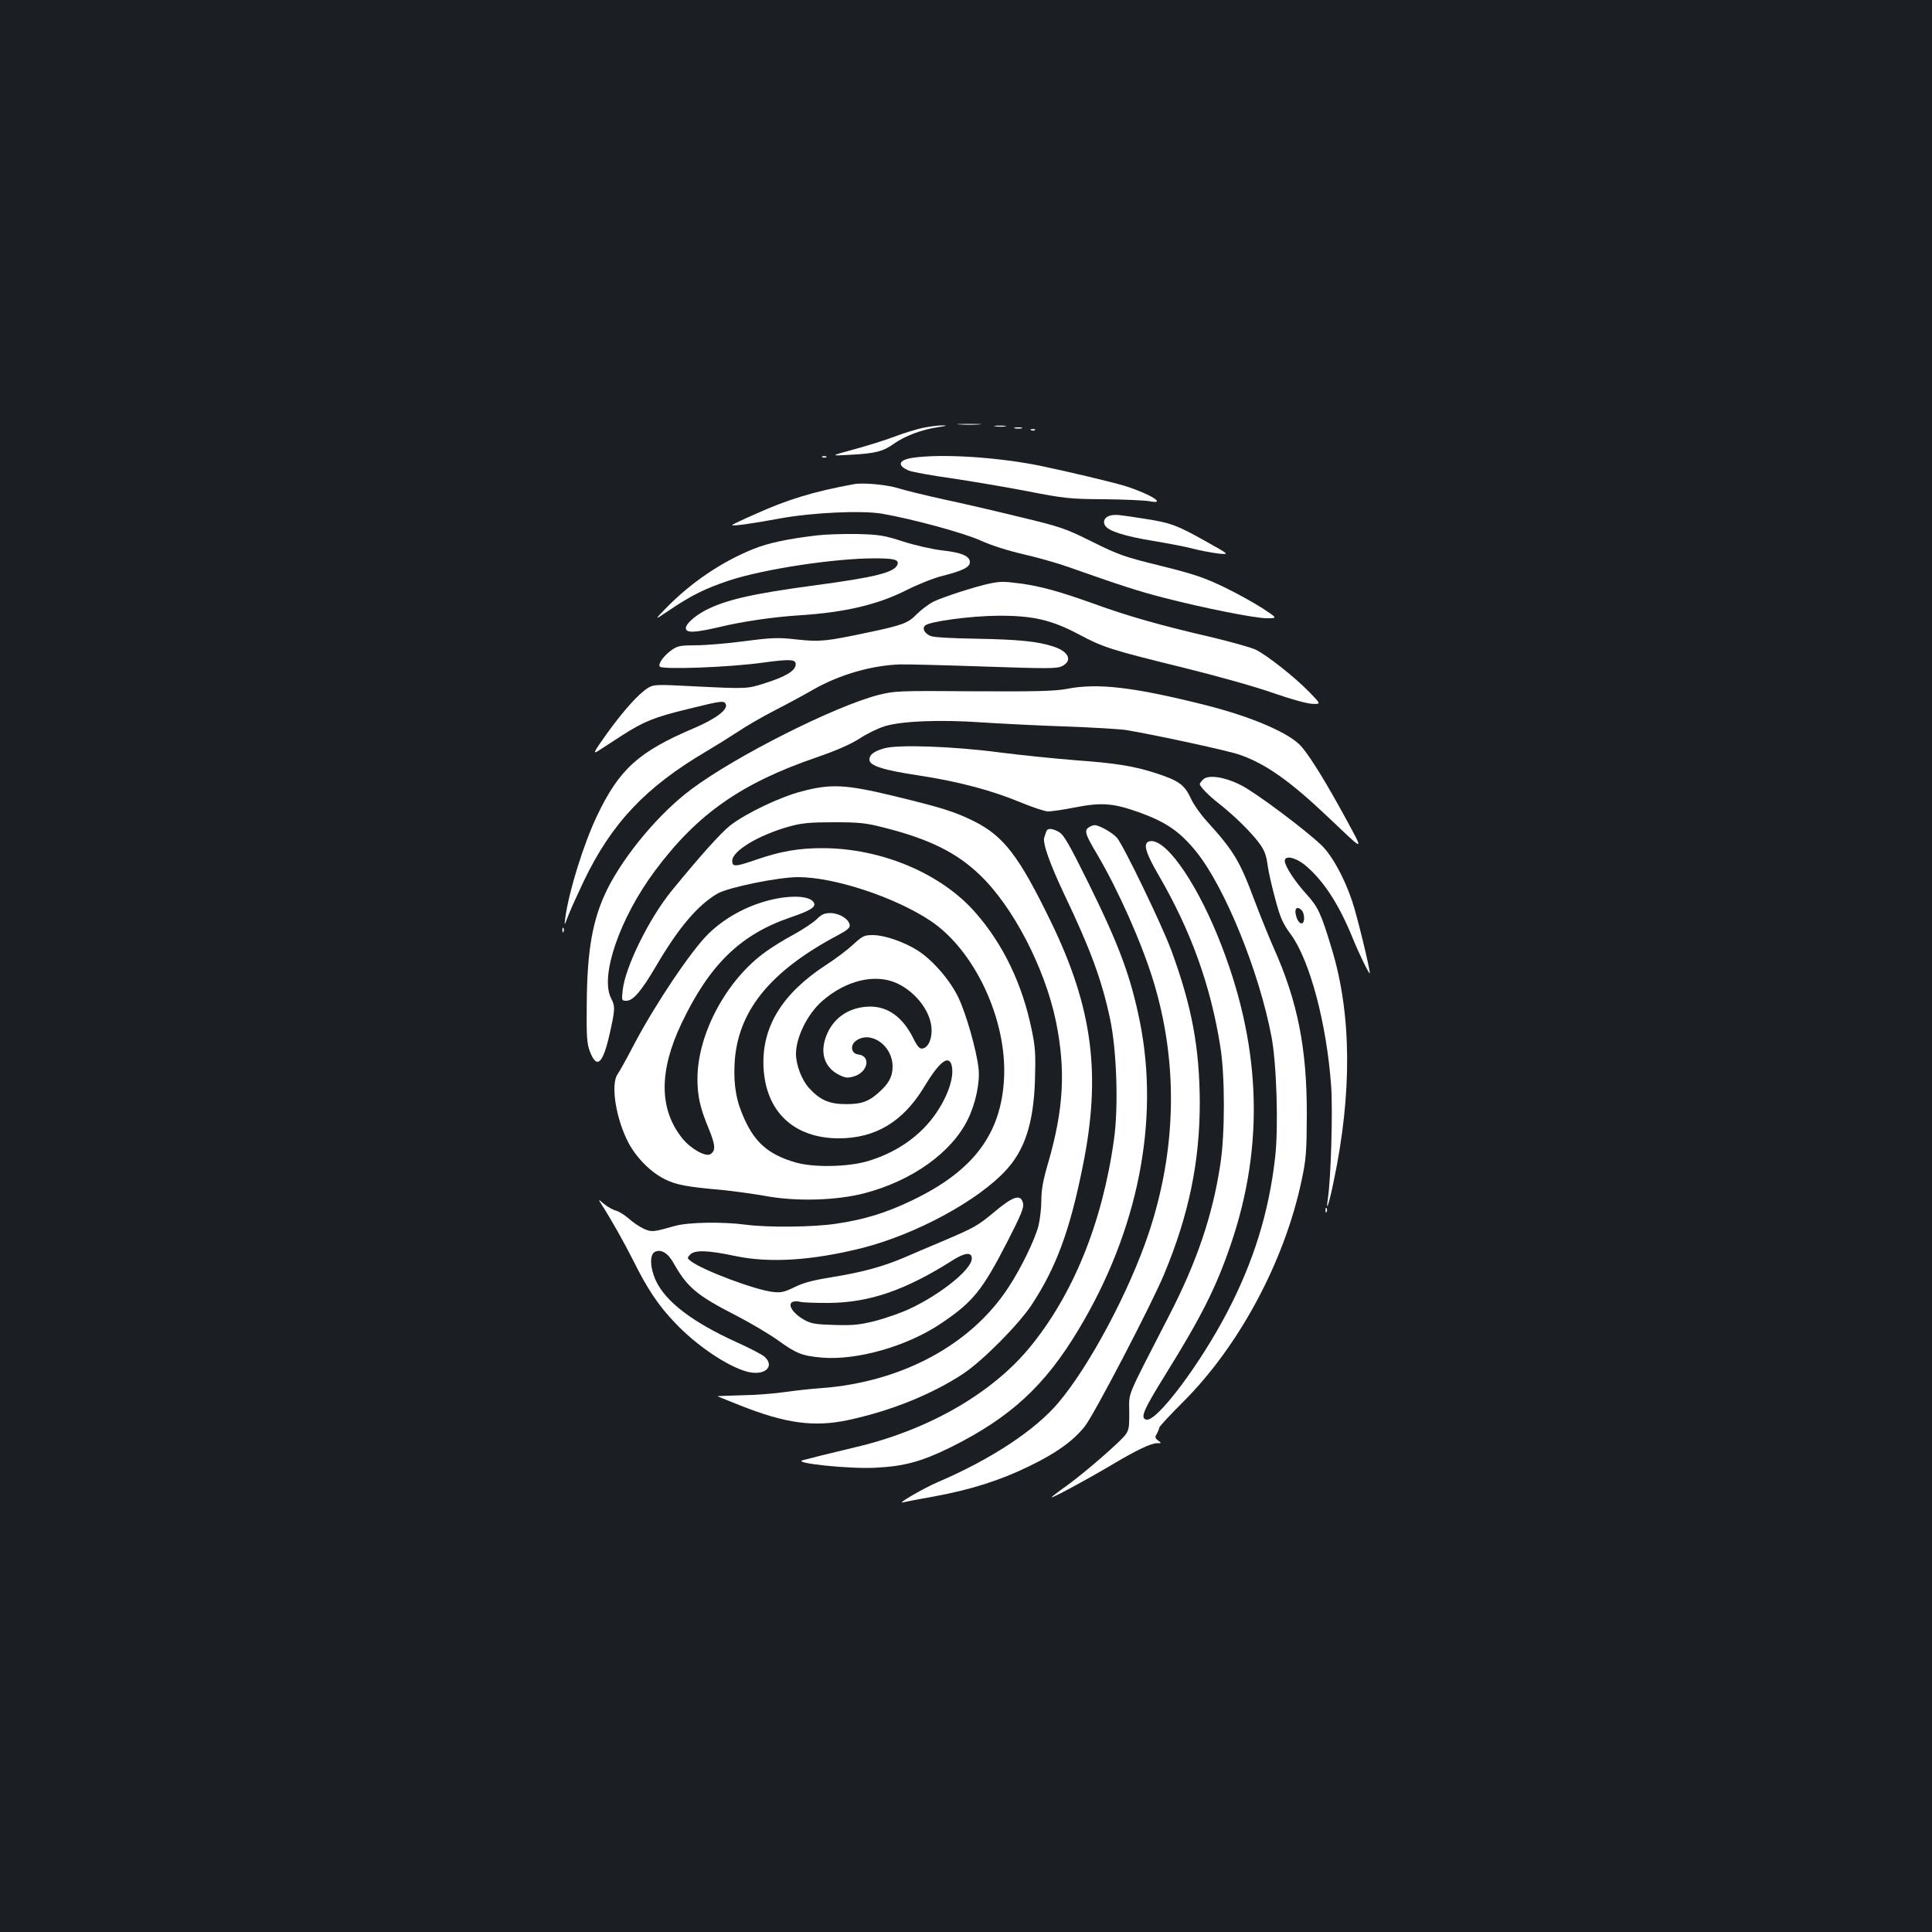 <?xml version="1.0" standalone="no"?>
<!DOCTYPE svg PUBLIC "-//W3C//DTD SVG 20010904//EN"
 "http://www.w3.org/TR/2001/REC-SVG-20010904/DTD/svg10.dtd">
<svg version="1.0" xmlns="http://www.w3.org/2000/svg"
 width="1000pt" height="1000pt" viewBox="0 0 1000 1000"
 preserveAspectRatio="xMidYMid meet">
<rect width="100%" height="100%" fill="#1b1f23"/>
<g transform="translate(0,1000) scale(0.1,-0.1)"
fill="#ffffff" stroke="none">
<path d="M4968 7803 c29 -2 74 -2 100 0 26 2 2 3 -53 3 -55 0 -76 -1 -47 -3z"/>
<path d="M4775 7785 c-33 -7 -98 -27 -145 -45 -47 -18 -141 -47 -210 -66 -125
-34 -125 -34 -20 -28 132 7 170 17 228 58 56 40 145 73 227 85 48 7 52 9 20 9
-22 0 -67 -6 -100 -13z"/>
<path d="M5153 7793 c15 -2 37 -2 50 0 12 2 0 4 -28 4 -27 0 -38 -2 -22 -4z"/>
<path d="M5253 7783 c9 -2 25 -2 35 0 9 3 1 5 -18 5 -19 0 -27 -2 -17 -5z"/>
<path d="M5338 7773 c7 -3 16 -2 19 1 4 3 -2 6 -13 5 -11 0 -14 -3 -6 -6z"/>
<path d="M4258 7633 c7 -3 16 -2 19 1 4 3 -2 6 -13 5 -11 0 -14 -3 -6 -6z"/>
<path d="M4728 7631 c-78 -11 -88 -40 -23 -67 18 -7 115 -25 216 -39 101 -15
279 -45 394 -67 195 -38 223 -41 400 -42 105 -1 209 -6 233 -10 95 -19 9 36
-123 78 -64 20 -309 78 -445 106 -220 44 -503 62 -652 41z"/>
<path d="M4420 7494 c-208 -38 -343 -79 -513 -156 -62 -27 -114 -52 -117 -55
-8 -9 105 7 250 34 164 30 420 42 526 24 161 -28 424 -100 510 -139 55 -25
140 -52 222 -71 74 -17 180 -47 235 -67 264 -93 362 -125 487 -157 209 -54
475 -107 537 -107 56 0 56 0 -23 52 -44 28 -133 78 -200 110 -102 49 -153 66
-325 109 -187 46 -217 56 -354 124 -141 70 -163 78 -380 130 -126 31 -304 72
-394 91 -91 20 -192 45 -225 55 -60 20 -187 32 -236 23z"/>
<path d="M5753 7333 c-32 -6 -47 -28 -34 -52 16 -29 99 -56 251 -81 74 -12
167 -30 205 -40 39 -10 97 -21 130 -25 60 -6 60 -6 -60 61 -151 85 -185 98
-315 118 -139 22 -151 23 -177 19z"/>
<path d="M4230 7229 c-153 -18 -255 -40 -329 -70 -165 -66 -325 -174 -456
-309 -60 -62 -60 -62 23 -6 110 74 182 110 305 151 178 59 544 115 754 115
104 0 127 -7 118 -33 -16 -40 -115 -65 -430 -107 -320 -43 -456 -74 -562 -128
-57 -30 -103 -71 -103 -93 0 -26 42 -25 172 5 124 30 278 52 413 61 238 15
407 55 556 130 59 30 144 64 190 75 103 26 139 45 139 70 0 32 -43 50 -142 61
-53 6 -140 26 -203 46 -99 32 -123 36 -240 39 -71 1 -164 -2 -205 -7z"/>
<path d="M5124 6980 c-69 -14 -247 -71 -294 -95 -25 -13 -63 -42 -85 -64 -44
-46 -73 -57 -254 -95 -213 -45 -246 -49 -366 -36 -98 11 -128 10 -273 -9 -90
-12 -203 -21 -251 -21 -75 0 -93 -3 -121 -22 -42 -29 -75 -73 -65 -88 10 -17
361 -4 532 20 147 20 176 18 171 -13 -4 -31 -55 -60 -155 -92 -96 -31 -93 -31
-378 -17 -187 10 -202 9 -230 -8 -49 -30 -127 -117 -213 -236 -67 -94 -75
-108 -48 -92 17 11 75 48 128 83 111 71 166 93 334 134 182 45 193 46 201 25
10 -28 -53 -75 -165 -123 -288 -122 -387 -213 -502 -454 -69 -145 -145 -388
-164 -527 -6 -45 -6 -45 17 15 13 33 49 112 79 175 144 300 320 486 634 671
49 29 123 75 164 102 41 28 126 77 190 110 63 32 153 81 200 108 134 77 305
126 450 130 36 1 232 -4 435 -11 319 -11 375 -11 400 1 59 28 38 77 -44 103
-79 26 -178 36 -396 40 -126 2 -221 7 -238 14 -31 13 -45 38 -29 54 21 21 235
50 377 51 180 1 277 -21 420 -97 126 -67 163 -79 537 -171 171 -42 378 -100
465 -131 91 -32 178 -56 205 -57 46 -2 46 -2 -15 61 -77 79 -222 193 -279 220
-24 11 -124 39 -223 63 -265 61 -441 111 -613 174 -176 63 -276 91 -382 105
-86 11 -100 11 -156 0z"/>
<path d="M5520 6434 c-60 -11 -157 -14 -480 -12 -391 3 -408 2 -493 -19 -226
-58 -741 -317 -971 -490 -163 -122 -340 -333 -431 -512 -77 -155 -106 -314
-108 -596 -2 -171 1 -207 16 -247 36 -93 67 -66 102 88 29 129 30 145 8 187
-59 114 45 416 228 661 218 293 447 453 836 586 104 36 174 67 220 96 36 24
96 54 132 65 88 27 285 35 501 20 91 -6 284 -16 430 -21 146 -5 290 -14 321
-19 164 -28 523 -106 584 -127 136 -47 262 -136 463 -327 190 -180 182 -179
89 -6 -100 184 -183 319 -230 374 -60 70 -255 154 -496 215 -373 94 -560 116
-721 84z"/>
<path d="M4578 6127 c-56 -16 -78 -33 -78 -59 0 -31 70 -54 257 -82 203 -31
377 -77 528 -140 61 -25 124 -46 140 -46 17 0 80 9 140 21 139 27 198 22 335
-27 137 -50 208 -99 293 -204 148 -185 324 -618 388 -955 27 -140 37 -473 19
-626 -32 -283 -111 -538 -247 -799 -141 -271 -365 -569 -419 -558 -34 7 -17
47 95 228 189 304 264 453 340 674 180 524 159 1049 -66 1601 -123 301 -281
518 -358 489 -29 -12 -14 -60 52 -174 167 -287 269 -570 319 -885 25 -151 25
-457 0 -614 -40 -263 -121 -502 -265 -781 -229 -446 -206 -390 -206 -502 0
-99 0 -99 -65 -161 -84 -79 -210 -184 -285 -236 -32 -23 -55 -41 -51 -41 12 0
191 97 307 166 129 77 206 114 238 114 24 0 24 0 5 14 -16 13 -17 18 -6 35 6
12 12 25 12 31 0 6 55 65 123 133 291 290 526 729 614 1147 24 112 26 148 27
340 1 344 -48 589 -172 865 -24 55 -69 165 -99 245 -77 206 -106 254 -247 410
-33 36 -69 88 -81 115 -33 73 -64 95 -185 134 -112 36 -205 51 -413 66 -111 9
-290 27 -397 41 -236 31 -521 41 -592 21z"/>
<path d="M6227 5965 c-9 -9 -17 -19 -17 -23 0 -13 45 -59 100 -102 79 -62 166
-148 206 -202 28 -37 38 -63 45 -115 5 -38 24 -119 41 -181 25 -94 39 -124 79
-178 98 -133 186 -462 209 -785 9 -127 -1 -481 -17 -583 -12 -81 6 -28 30 89
96 456 93 864 -9 1201 -56 186 -71 219 -132 286 -61 67 -112 146 -112 172 0
30 54 19 104 -21 94 -78 174 -199 246 -375 33 -82 89 -197 90 -185 1 22 -65
295 -91 372 -41 122 -103 235 -158 289 -79 77 -342 274 -416 311 -85 44 -172
57 -198 30z m511 -677 c7 -7 12 -25 12 -40 0 -38 -25 -36 -39 3 -15 44 0 64
27 37z"/>
<path d="M4150 5904 c-113 -29 -292 -115 -371 -177 -50 -40 -154 -156 -302
-337 -117 -143 -242 -397 -254 -516 -6 -52 -5 -54 19 -54 35 0 77 49 154 180
116 198 215 315 318 375 56 32 314 85 417 85 187 0 500 -103 685 -226 228
-152 396 -509 381 -814 -14 -289 -159 -482 -478 -634 -133 -64 -247 -99 -392
-120 -118 -18 -354 -20 -467 -5 -119 16 -296 13 -365 -6 -117 -33 -121 -33
-163 -15 -22 10 -57 34 -78 53 -22 19 -51 37 -66 41 -14 3 -41 18 -60 33 -33
28 -33 28 -14 -2 49 -76 111 -186 163 -288 72 -146 132 -236 217 -324 110
-117 272 -226 374 -253 89 -23 145 26 90 77 -13 12 -79 46 -148 77 -226 103
-364 208 -415 317 -31 67 -33 134 -6 149 32 16 67 -4 97 -57 71 -126 119 -167
324 -272 74 -38 173 -97 219 -130 93 -67 123 -79 226 -88 182 -15 441 59 616
177 165 111 213 170 344 425 71 139 86 175 80 198 -12 48 -50 36 -146 -44 -89
-74 -100 -81 -274 -155 -60 -25 -146 -62 -190 -81 -112 -48 -220 -78 -376
-103 -99 -16 -150 -29 -196 -52 -54 -26 -70 -30 -113 -25 -94 11 -365 113
-425 160 -19 15 -19 16 -2 34 24 24 91 22 232 -8 180 -38 402 -23 660 42 277
71 597 244 742 402 98 106 143 246 150 467 4 133 2 170 -17 260 -48 236 -148
443 -290 605 -177 204 -489 335 -794 335 -121 0 -215 -16 -340 -59 -110 -38
-126 -39 -126 -7 0 52 137 134 295 178 65 18 107 22 230 22 131 0 164 -3 258
-27 234 -59 378 -129 499 -246 171 -163 335 -479 393 -755 52 -254 41 -456
-40 -736 -26 -88 -35 -138 -35 -192 0 -41 -7 -100 -15 -133 -19 -73 -91 -221
-155 -318 -194 -298 -553 -491 -970 -522 -47 -3 -130 -12 -185 -20 -55 -8
-157 -16 -227 -17 -69 -2 -125 -4 -125 -5 1 0 54 -22 117 -47 236 -94 384
-114 561 -76 220 47 435 134 595 240 102 68 285 253 353 355 127 193 198 383
265 717 97 475 52 822 -165 1268 -165 340 -244 442 -397 519 -101 50 -165 70
-416 131 -249 60 -324 64 -476 24z m880 -2418 c0 -56 -161 -186 -325 -262 -43
-20 -121 -47 -174 -61 -81 -20 -114 -24 -211 -21 -100 3 -121 6 -160 28 -53
30 -84 75 -60 90 8 5 26 6 40 2 14 -4 79 -6 145 -6 215 1 401 65 651 224 60
37 94 40 94 6z"/>
<path d="M5638 5719 c-28 -16 -22 -36 42 -143 108 -184 228 -453 289 -651 130
-424 122 -873 -24 -1310 -100 -298 -303 -680 -464 -872 -121 -145 -351 -296
-626 -414 -77 -33 -221 -117 -180 -105 11 3 84 17 163 31 184 34 338 82 487
155 139 67 228 130 289 206 46 56 347 633 412 790 128 308 184 581 184 887 -1
283 -41 499 -147 787 -48 131 -250 549 -282 584 -24 27 -93 66 -116 65 -5 0
-18 -4 -27 -10z"/>
<path d="M5415 5695 c-3 -8 -7 -22 -10 -30 -9 -29 28 -134 104 -295 136 -285
194 -443 237 -645 34 -161 44 -454 20 -622 -60 -434 -214 -810 -441 -1083
-196 -235 -521 -421 -890 -509 -71 -17 -157 -38 -190 -46 -33 -9 -73 -19 -90
-23 -57 -15 241 -46 374 -39 152 7 244 33 394 107 308 154 486 318 660 609
307 510 420 1079 317 1592 -47 233 -106 393 -264 714 -101 204 -129 253 -154
268 -37 21 -61 22 -67 2z"/>
<path d="M3980 5340 c-120 -31 -230 -92 -314 -174 -88 -86 -274 -363 -382
-568 -39 -75 -79 -147 -88 -159 -36 -53 -8 -231 57 -354 41 -78 117 -154 189
-189 59 -29 112 -39 293 -55 61 -6 162 -20 225 -31 160 -30 370 -24 515 14
245 64 450 210 534 381 41 83 64 193 56 265 -11 96 -64 282 -104 366 -43 90
-132 193 -209 243 -70 45 -174 81 -233 81 -46 0 -54 -4 -102 -48 -29 -27 -92
-75 -142 -107 -227 -148 -333 -321 -323 -529 11 -229 156 -367 388 -368 191 0
334 85 444 267 78 130 127 168 142 110 19 -78 -47 -225 -144 -324 -78 -79
-173 -135 -287 -170 -104 -32 -287 -35 -380 -7 -135 40 -205 100 -260 220 -44
94 -58 175 -53 288 13 271 181 480 536 668 49 26 62 38 60 53 -5 30 -51 59
-97 61 -32 0 -47 -5 -73 -31 -18 -18 -71 -53 -118 -79 -47 -25 -112 -65 -145
-89 -204 -145 -355 -426 -355 -659 0 -91 14 -152 60 -262 33 -81 35 -111 7
-128 -24 -15 -99 26 -143 79 -123 151 -125 349 -6 599 145 304 305 459 562
547 100 34 132 53 124 74 -15 38 -116 45 -234 15z m666 -431 c100 -48 176
-152 176 -242 0 -46 -16 -83 -40 -92 -20 -8 -30 1 -57 55 -53 105 -129 160
-221 160 -101 -1 -182 -51 -221 -137 -43 -94 -20 -177 61 -217 33 -16 44 -17
77 -7 72 22 88 105 22 113 -38 4 -45 49 -11 72 76 53 188 -26 188 -134 0 -49
-17 -84 -62 -126 -57 -54 -95 -69 -178 -69 -88 0 -136 21 -193 84 -37 41 -67
119 -67 176 0 86 59 206 135 273 124 109 278 145 391 91z"/>
<path d="M2911 5184 c0 -11 3 -14 6 -6 3 7 2 16 -1 19 -3 4 -6 -2 -5 -13z"/>
<path d="M6861 3734 c0 -11 3 -14 6 -6 3 7 2 16 -1 19 -3 4 -6 -2 -5 -13z"/>
</g>
</svg>
